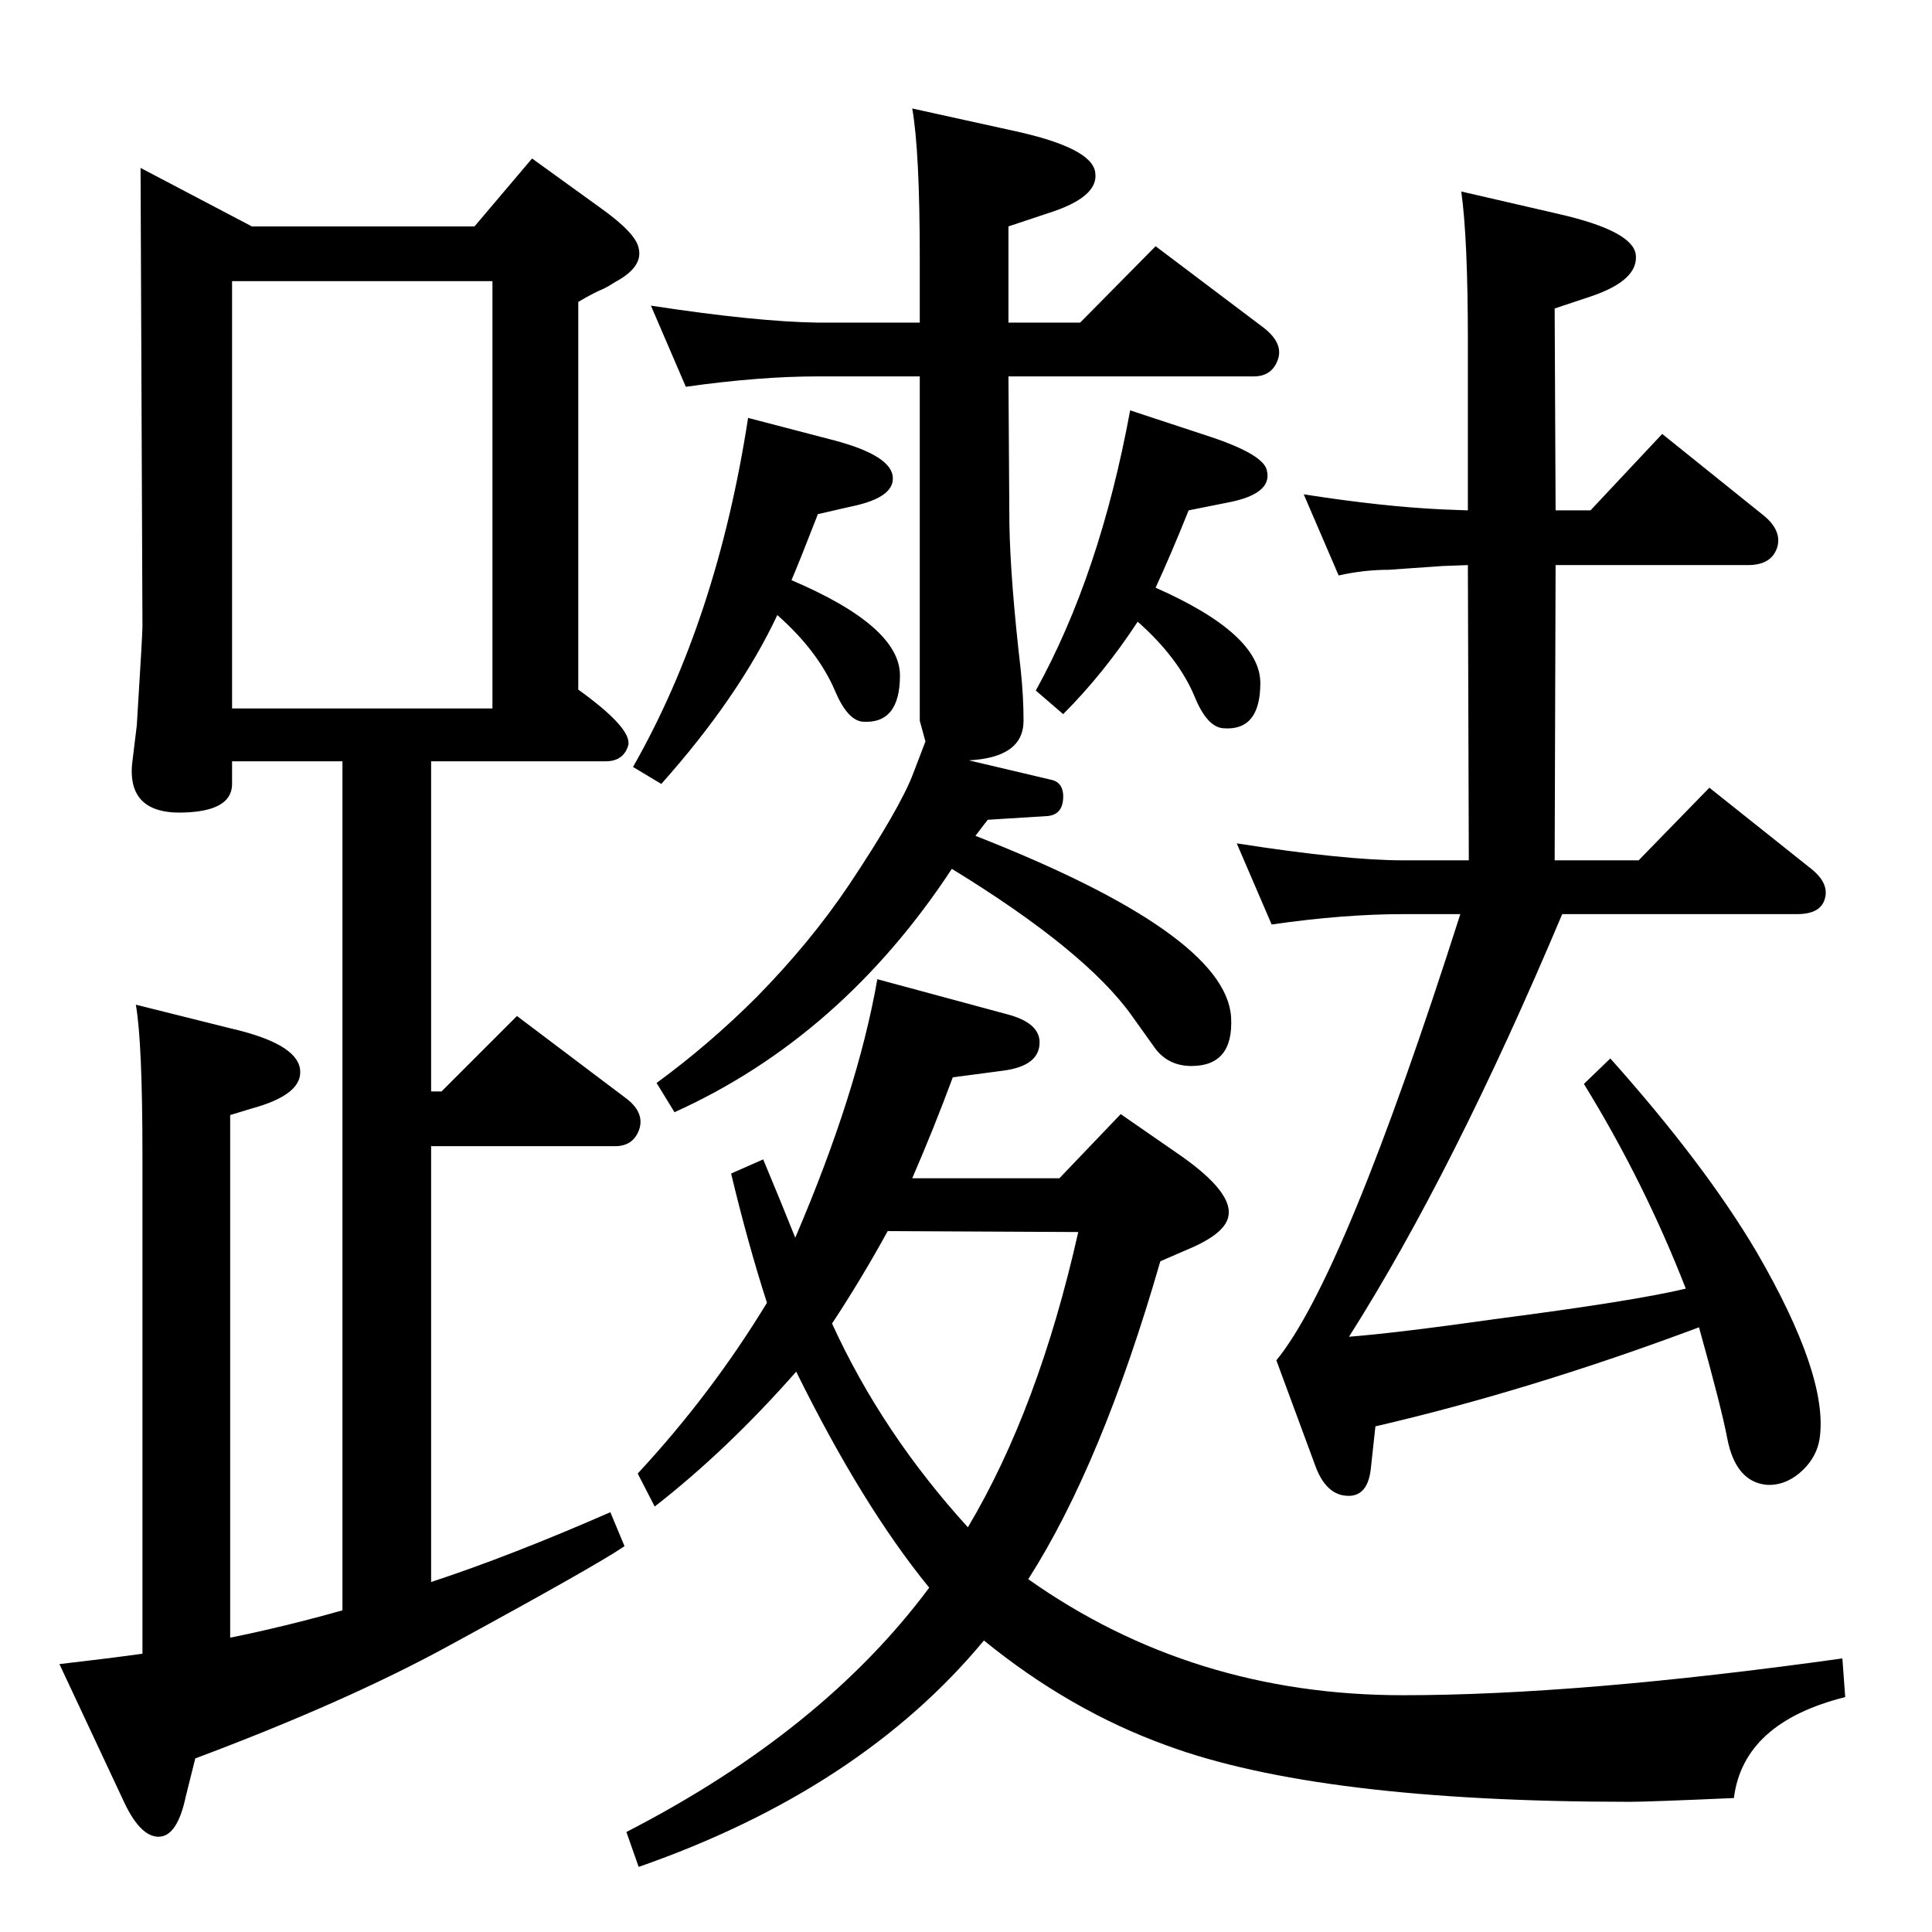 <?xml version="1.0" standalone="no"?>
<!DOCTYPE svg PUBLIC "-//W3C//DTD SVG 1.1//EN" "http://www.w3.org/Graphics/SVG/1.1/DTD/svg11.dtd" >
<svg xmlns="http://www.w3.org/2000/svg" xmlns:xlink="http://www.w3.org/1999/xlink" version="1.1" viewBox="0 0 2048 2048">
  <g transform="matrix(1 0 0 -1 0 2048)">
   <path fill="currentColor"
d="M1801 641q-179 -67 -343 -105l-5 -46q-4 -32 -30 -27q-19 4 -29 32l-41 111q72 88 195 473h-60q-64 0 -140 -11l-37 86q115 -18 177 -18h69l-1 313l-27 -1l-57 -4q-26 0 -53 -6l-37 86q83 -13 147 -16l27 -1v179q0 109 -7 159l104 -24q78 -18 81 -43q3 -27 -47 -44
l-39 -13l1 -214h37l76 81l107 -86q20 -16 15 -34q-6 -19 -31 -19h-204l-1 -313h89l75 77l108 -86q20 -16 14 -33q-5 -15 -29 -15h-249q-115 -273 -226 -448q51 4 157 19q146 19 200 32q-44 113 -108 217l28 27q100 -112 155 -205q76 -131 67 -197q-3 -22 -22 -38
q-16 -13 -34 -12q-33 3 -42 49q-6 32 -30 118zM1034 1162q265 -104 271 -192q3 -52 -42 -52q-24 0 -38 18l-25 35q-49 69 -191 156q-117 -178 -294 -258l-19 31q56 41 106 91q57 58 98 119q54 81 68 118l13 34l-6 22v365h-108q-62 0 -140 -11l-37 86q111 -17 177 -18h108v67
q0 115 -8 160l109 -24q82 -18 85 -44q4 -26 -50 -43l-42 -14v-102h76l80 81l114 -86q21 -16 16 -33q-6 -19 -26 -19h-260l1 -156q1 -60 12 -155q3 -28 3 -54q0 -39 -58 -42l89 -21q10 -3 11 -15q1 -21 -16 -23l-64 -4zM1090 374q174 -123 397 -123q187 0 466 39l3 -41
q-108 -27 -118 -107q-91 -4 -110 -4q-330 0 -492 60q-102 37 -193 111q-131 -158 -366 -240l-13 37q208 107 321 259q-71 87 -141 229q-73 -83 -150 -143l-18 35q78 84 137 181q-20 62 -38 137l34 15q18 -43 34 -83q66 154 87 274l137 -37q35 -9 35 -30q0 -25 -39 -30
l-53 -7q-20 -54 -43 -107h156l65 68l65 -45q55 -39 49 -64q-4 -18 -42 -34l-30 -13q-62 -215 -140 -337zM1026 429q75 126 117 313l-202 1q-28 -51 -59 -98q53 -116 144 -216zM1225 1425q111 -49 111 -101q0 -51 -39 -48q-17 1 -30 32q-17 42 -61 81q-36 -55 -79 -98l-29 25
q68 123 100 297l85 -28q57 -19 60 -36q6 -25 -43 -34l-40 -8q-18 -45 -35 -82zM839 1433q115 -49 115 -101t-40 -49q-16 2 -29 33q-18 42 -61 80q-41 -87 -123 -179l-30 18q89 156 122 370l92 -24q56 -15 61 -36q5 -24 -44 -34l-35 -8q-19 -49 -28 -70zM363 341v900h-117
v-24q0 -27 -45 -30q-66 -5 -61 51l5 41q6 96 6 105l-2 486l118 -62h236l61 72l72 -52q38 -27 41 -43q5 -20 -25 -36q-6 -4 -12 -7q-10 -4 -27 -14v-411q57 -41 53 -59q-5 -17 -24 -17h-185v-350h11l80 80l114 -86q21 -15 16 -33q-6 -19 -26 -19h-195v-462q85 28 190 74
l15 -36q-29 -20 -187 -106q-108 -59 -268 -119l-10 -40q-9 -43 -29 -43t-38 40l-67 143q52 6 88 11v528q0 120 -7 160l100 -25q70 -16 74 -43t-51 -42l-23 -7v-554q59 12 119 29zM246 1297h276v453h-276v-453z" />
  </g>

</svg>
